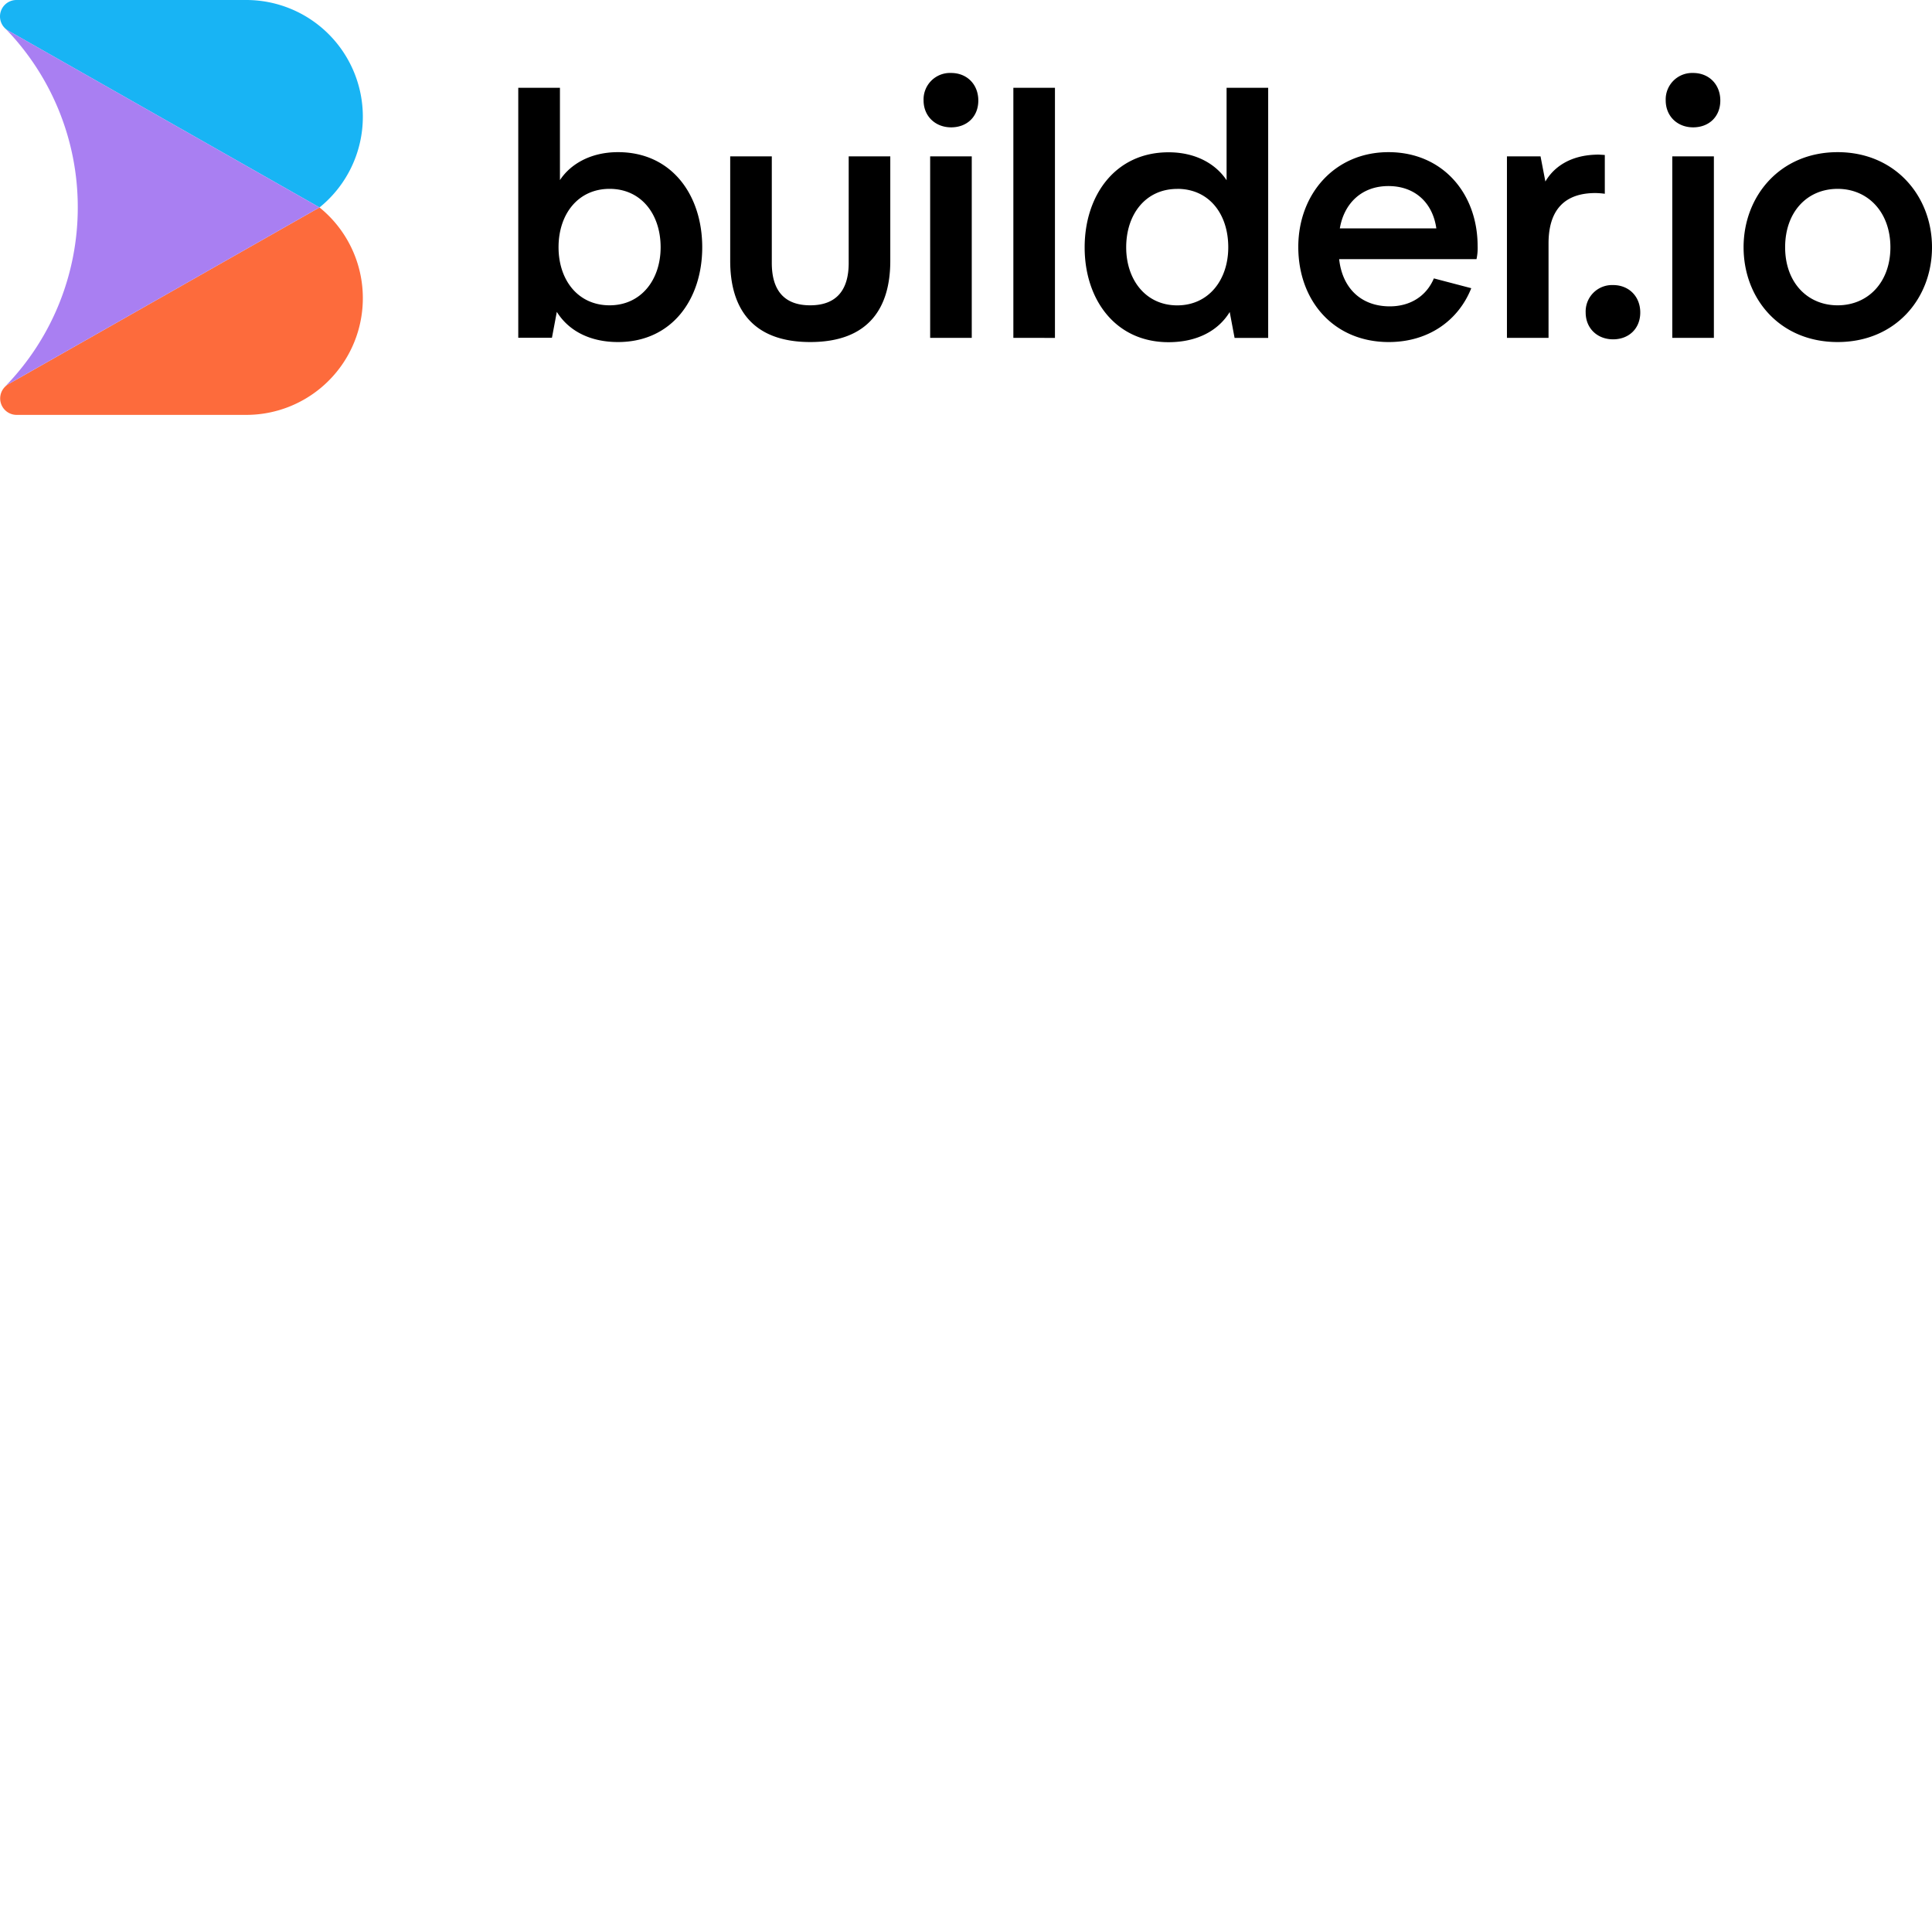 <svg xmlns="http://www.w3.org/2000/svg" version="1.1" viewBox="0 0 512 512" fill="currentColor"><path fill="#18B4F4" d="M96.156 30.92a30.873 30.873 0 0 1-11.474 24.051L2.179 8.121a4.536 4.536 0 0 1-.871-.648A4.367 4.367 0 0 1 0 4.362A4.36 4.36 0 0 1 4.36 0h60.89a30.895 30.895 0 0 1 21.854 9.057a30.925 30.925 0 0 1 9.052 21.863"/><path fill="#FD6B3C" d="M96.156 79.02a30.922 30.922 0 0 1-19.077 28.574a30.87 30.87 0 0 1-11.829 2.355H4.36a4.363 4.363 0 0 1-3.999-2.738a4.362 4.362 0 0 1 .998-4.744c.246-.246.522-.46.82-.64L34.65 83.39l50.026-28.412a30.886 30.886 0 0 1 11.48 24.043"/><path fill="#A97FF2" d="m84.682 54.971l-50.033 28.42L2.18 101.826c-.312.174-.6.386-.858.634A67.964 67.964 0 0 0 20.61 54.97A67.924 67.924 0 0 0 1.33 7.473c.263.251.556.468.872.648z"/><path d="M163.776 40.322c14.264 0 22.323 11.398 22.323 25.206c0 13.806-8.06 25.117-22.323 25.117c-7.413 0-13.08-2.965-16.213-7.996l-1.293 6.862h-8.924V23.265h11.045v24.464c2.688-4.107 7.972-7.407 15.385-7.407m-2.225 40.589c8.336 0 13.523-6.761 13.523-15.383c0-8.804-5.187-15.48-13.523-15.48c-8.335 0-13.53 6.66-13.53 15.48c0 8.628 5.101 15.383 13.53 15.383m63.361-11.21V41.44h11.023v27.7c0 12.359-5.645 21.504-21.212 21.504c-15.565 0-21.212-9.175-21.212-21.504v-27.7h11.025V69.7c0 7.503 3.517 11.21 10.173 11.21c6.657 0 10.203-3.707 10.203-11.21m19.845-43.092a7.026 7.026 0 0 1 2.06-5.236a7.002 7.002 0 0 1 5.245-2.033c4.186 0 7.2 3.016 7.2 7.305c0 4.29-3.014 7.104-7.2 7.104c-4.187 0-7.305-2.958-7.305-7.14m196.674 0a7.002 7.002 0 0 1 2.046-5.222a7.022 7.022 0 0 1 2.396-1.57a7.03 7.03 0 0 1 2.824-.478c4.187 0 7.203 3.017 7.203 7.306c0 4.29-3.016 7.104-7.203 7.104c-4.186 0-7.266-2.958-7.266-7.14m-13.945 48.937c4.186 0 7.2 3.016 7.2 7.27s-3.014 7.11-7.2 7.11c-4.187 0-7.267-2.922-7.267-7.11a7.01 7.01 0 0 1 2.043-5.225a7 7 0 0 1 5.224-2.045m-3.765-34.571l1.57.095V51.35a19.925 19.925 0 0 0-2.5-.19c-7.782 0-12.412 4.08-12.412 13.348v25.025h-11.024V41.441h8.903l1.285 6.667c1.759-3.054 5.814-7.133 14.178-7.133m-177.22.46h11.025v48.1h-11.024zm22.05 48.1v-66.27h11.022v66.284zm56.507-66.27h11.024v66.284h-8.903l-1.293-6.864c-3.052 5.01-8.72 7.998-16.205 7.998c-14.178 0-22.237-11.4-22.237-25.12c0-13.718 8.059-25.205 22.237-25.205c7.5 0 12.689 3.33 15.377 7.407zm-13.081 26.798c-8.335 0-13.524 6.674-13.524 15.48c0 8.622 5.19 15.383 13.524 15.383c8.335 0 13.524-6.761 13.524-15.383c.014-8.834-5.08-15.495-13.51-15.495zm77.924 26.312c-3.423 8.615-11.395 14.27-21.86 14.27c-14.533 0-23.98-10.847-23.98-25.212c0-13.995 9.636-25.111 23.901-25.111c14.266 0 23.624 10.839 23.624 24.928a13.632 13.632 0 0 1-.297 3.425h-36.4c.828 7.605 5.741 12.513 13.43 12.513c5.282 0 9.635-2.596 11.67-7.41zm-34.83-15.85h25.571c-.93-6.673-5.558-11.217-12.695-11.217c-7.136 0-11.764 4.637-12.877 11.218m88.104-19.09h11.023v48.1h-11.023zm18.894 24.093c0-13.53 9.636-25.206 24.918-25.206C502.27 40.322 512 51.998 512 65.528s-9.628 25.117-25.013 25.117c-15.384 0-24.918-11.587-24.918-25.117m24.918 15.383c8.066 0 13.989-6.115 13.989-15.383c0-9.27-5.923-15.478-13.989-15.478c-8.067 0-13.909 6.112-13.909 15.478c0 9.363 5.944 15.383 13.91 15.383"/></svg>